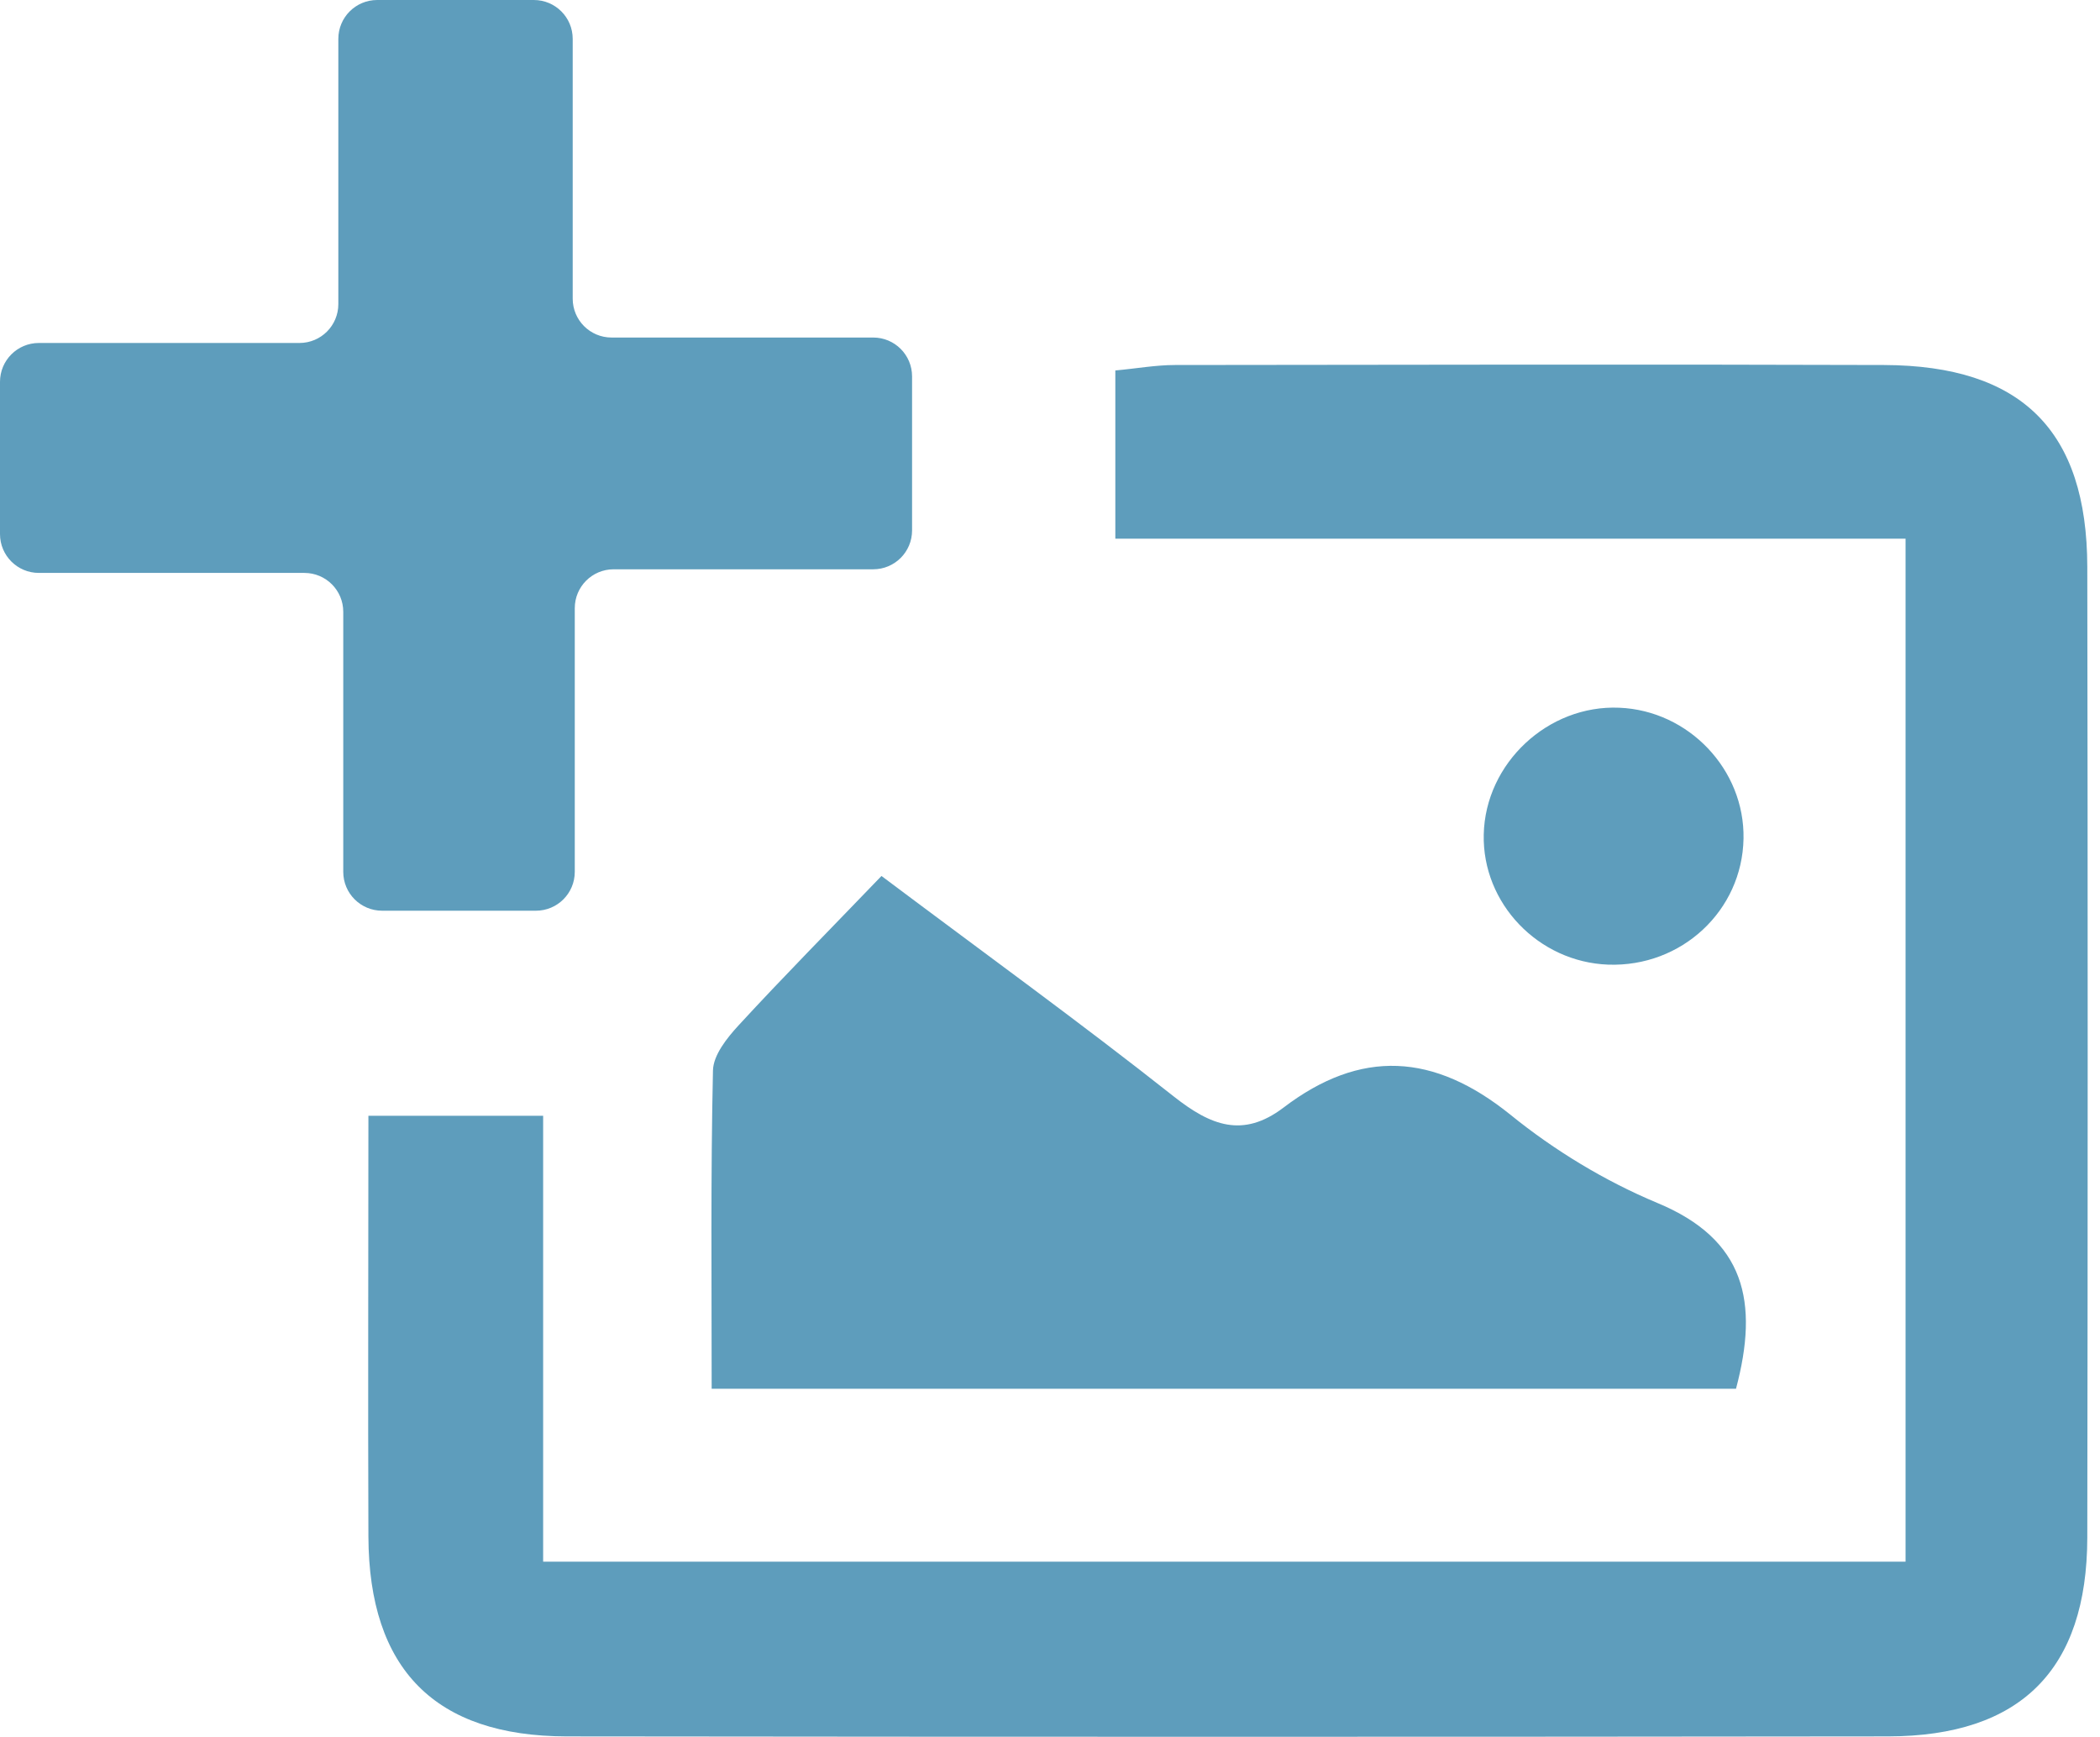 <svg width="81" height="67" viewBox="0 0 81 67" fill="none" xmlns="http://www.w3.org/2000/svg">
<path d="M14.21 43.04C16.56 43.04 18.57 43.04 20.95 43.04C20.95 48.74 20.95 54.43 20.95 60.24C38.64 60.24 55.95 60.24 73.5 60.24C73.5 47.17 73.5 34.13 73.5 20.78C63.44 20.78 53.31 20.78 43.02 20.78C43.02 18.48 43.02 16.5 43.02 14.29C43.81 14.22 44.57 14.08 45.32 14.08C54.44 14.07 63.55 14.05 72.67 14.08C77.98 14.1 80.5 16.61 80.51 21.87C80.53 34.35 80.53 46.83 80.51 59.31C80.5 64.41 77.94 66.97 72.83 66.98C55.84 67 38.85 67 21.85 66.98C16.78 66.97 14.23 64.39 14.21 59.27C14.19 53.97 14.21 48.67 14.21 43.04Z" fill="#5E9DBC"/>
<path d="M14.55 0H20.59C21.42 0 22.09 0.67 22.09 1.5V11.52C22.09 12.35 22.76 13.02 23.59 13.02H33.68C34.51 13.02 35.18 13.69 35.18 14.52V20.46C35.18 21.29 34.51 21.96 33.68 21.96H23.67C22.84 21.96 22.17 22.63 22.17 23.46V33.63C22.17 34.46 21.5 35.13 20.67 35.13H14.74C13.91 35.13 13.24 34.46 13.24 33.63V23.6C13.24 22.77 12.57 22.1 11.74 22.1H1.5C0.67 22.1 0 21.43 0 20.6V14.73C0 13.9 0.67 13.23 1.5 13.23H11.55C12.38 13.23 13.05 12.56 13.05 11.73V1.5C13.05 0.67 13.72 0 14.55 0Z" fill="#5E9DBC"/>
<path d="M34 33.79C37.97 36.77 41.69 39.46 45.28 42.3C46.7 43.42 47.94 43.91 49.5 42.73C52.49 40.45 55.31 40.62 58.26 43C59.96 44.38 61.91 45.56 63.92 46.4C67.32 47.81 67.85 50.22 66.96 53.57C53.91 53.57 40.81 53.57 27.45 53.57C27.45 49.38 27.41 45.34 27.5 41.3C27.51 40.7 28.04 40.04 28.49 39.55C30.23 37.66 32.03 35.84 34 33.79Z" fill="#5E9DBC"/>
<path d="M67.25 32.35C67.2 35.13 64.86 37.31 62.03 37.21C59.34 37.11 57.17 34.85 57.23 32.19C57.29 29.44 59.71 27.18 62.46 27.3C65.14 27.41 67.3 29.69 67.25 32.35Z" fill="#5E9DBC"/>
</svg>

